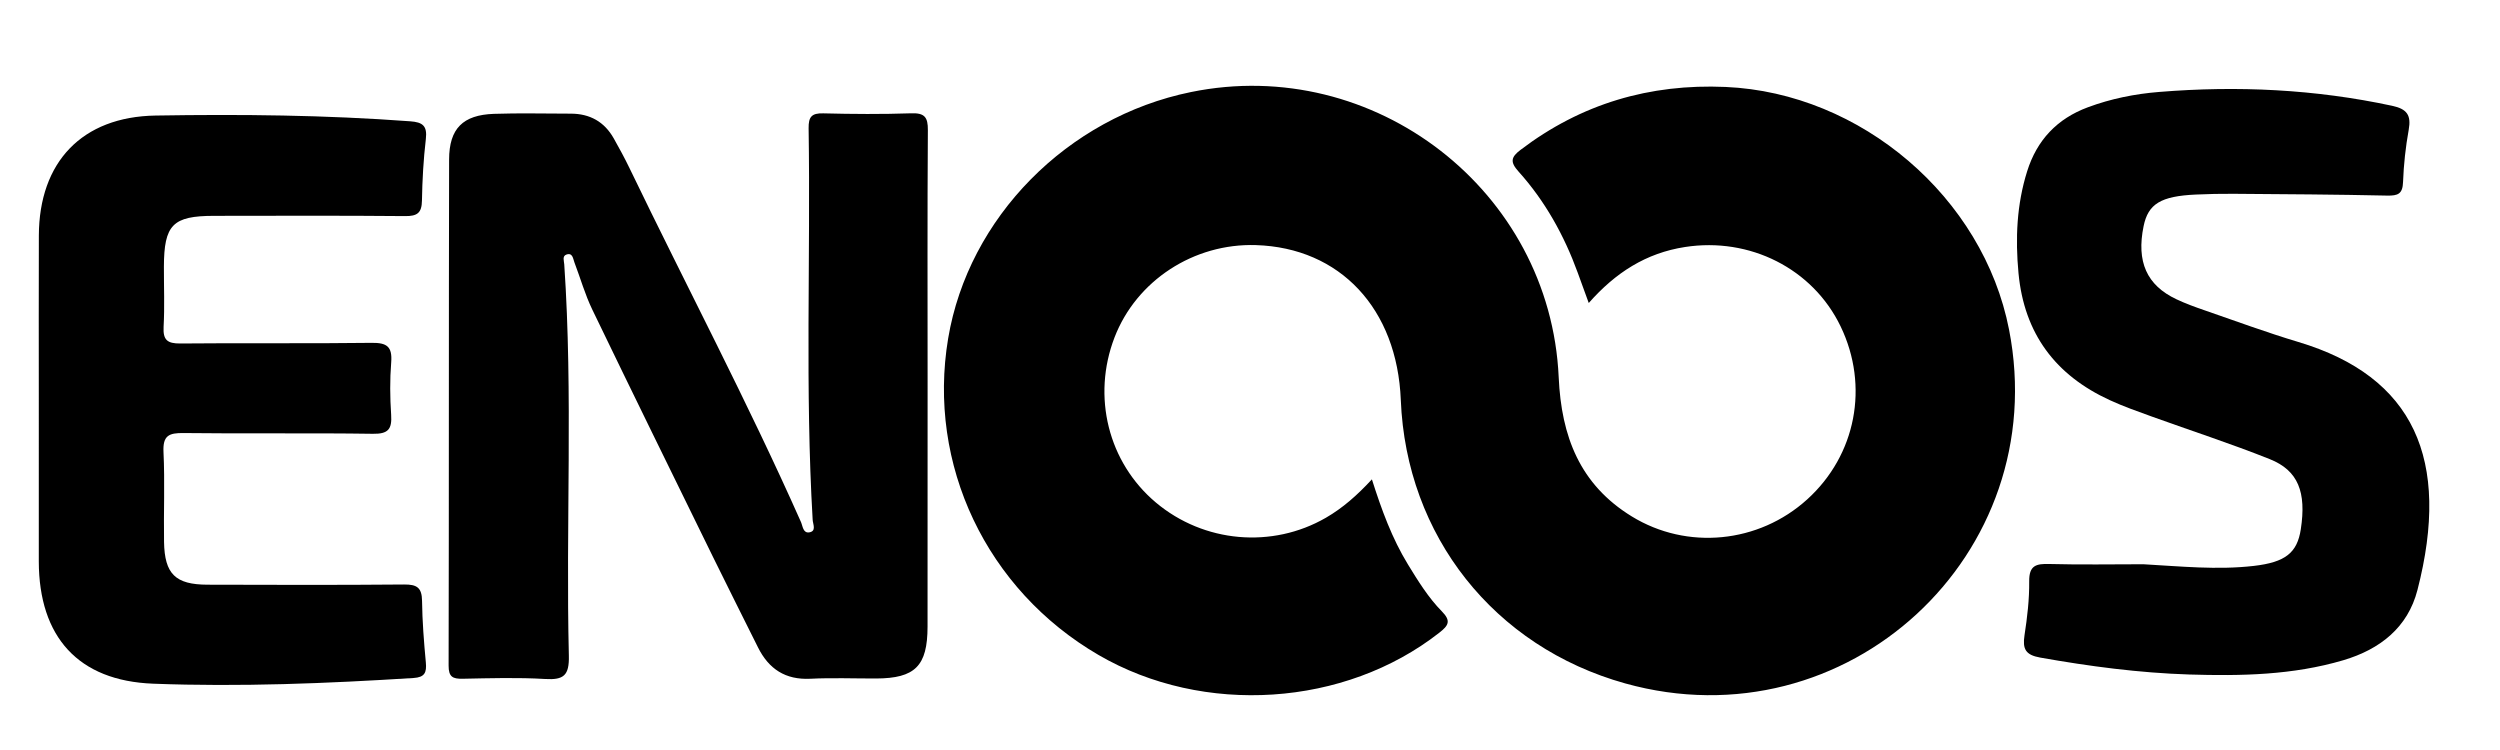 <?xml version="1.0" encoding="utf-8"?>
<!-- Generator: Adobe Illustrator 23.0.5, SVG Export Plug-In . SVG Version: 6.00 Build 0)  -->
<svg version="1.1" id="Capa_1" xmlns="http://www.w3.org/2000/svg" xmlns:xlink="http://www.w3.org/1999/xlink" x="0px" y="0px"
	 viewBox="0 0 500 150" style="enable-background:new 0 0 500 150;" xml:space="preserve">
<path d="M317.75,60.6c-0.86-2.35-1.53-4.2-2.2-6.05c-2.72-7.47-6.53-14.34-11.85-20.25c-1.73-1.92-1.49-2.88,0.4-4.32
	c12.14-9.24,25.85-13.26,41.02-12.59c27.11,1.19,51.53,22.09,56.69,48.53c8.8,45.06-32.51,83.12-76.78,70.76
	c-26.22-7.32-43.78-29.51-44.87-56.68c-0.73-18.26-12.13-30.45-28.98-30.98c-12.43-0.39-23.9,7.1-28.27,18.45
	c-4.56,11.85-1.26,25.03,8.27,33.04c9.6,8.06,23.25,9.25,34,3.04c3.37-1.95,6.24-4.48,9.2-7.68c1.95,6.14,4.03,11.81,7.21,17.02
	c2.03,3.31,4.07,6.63,6.79,9.39c1.88,1.92,1.32,2.82-0.52,4.26c-18.87,14.8-47.13,16.69-68.16,4.45
	c-22.4-13.03-34.3-38.07-30.07-63.3c4.05-24.16,23.8-44.22,48.56-49.28c36.62-7.5,71.87,19.67,73.55,57.05
	c0.53,11.82,4.22,21.44,14.61,27.82c11.06,6.79,25.39,5.4,35.1-3.41c9.76-8.85,12.42-22.65,6.68-34.58
	c-5.57-11.58-18.19-17.9-31.13-15.89C329.21,50.61,323.1,54.52,317.75,60.6z"/>
<path d="M185.52,76.24c0,16.37,0.01,32.74-0.01,49.1c-0.01,7.87-2.49,10.33-10.3,10.36c-4.37,0.01-8.75-0.17-13.12,0.05
	c-5.01,0.25-8.34-1.95-10.5-6.29c-3-6.03-6.03-12.04-9-18.09c-8.07-16.47-16.16-32.93-24.13-49.45c-1.46-3.02-2.38-6.3-3.58-9.45
	c-0.28-0.75-0.35-1.98-1.59-1.56c-0.89,0.3-0.48,1.29-0.44,1.96c1.77,26.09,0.29,52.21,0.92,78.3c0.09,3.91-1.02,4.85-4.73,4.63
	c-5.48-0.33-10.99-0.16-16.49-0.05c-2,0.04-2.84-0.36-2.83-2.64c0.08-33.74,0.02-67.47,0.1-101.21c0.01-6.2,2.77-8.91,8.95-9.13
	c5.12-0.18,10.24-0.04,15.37-0.04c3.83,0,6.74,1.62,8.62,4.97c1.1,1.96,2.18,3.93,3.15,5.95c11.38,23.6,23.63,46.77,34.27,70.73
	c0.37,0.83,0.42,2.31,1.69,2.09c1.45-0.25,0.71-1.63,0.66-2.5c-1.53-26.09-0.41-52.21-0.81-78.32c-0.03-2.28,0.6-3.04,2.93-2.98
	c5.87,0.15,11.75,0.19,17.61-0.01c2.68-0.09,3.33,0.79,3.31,3.37C185.46,42.75,185.52,59.5,185.52,76.24z"/>
<path d="M428.68,112.85c7.37,0.41,14.74,1.18,22.1,0.33c6.3-0.73,8.66-2.62,9.38-7.32c1.14-7.42-0.51-11.76-6.2-14.03
	c-7.76-3.1-15.73-5.68-23.6-8.52c-2.82-1.02-5.66-2.02-8.38-3.27c-10.89-4.99-17.14-13.31-18.28-25.4
	c-0.65-6.93-0.36-13.73,1.73-20.38c1.95-6.23,5.98-10.52,12.16-12.81c4.61-1.71,9.38-2.67,14.24-3.06
	c15.66-1.28,31.2-0.54,46.6,2.77c2.98,0.64,3.84,1.88,3.31,4.81c-0.62,3.43-1,6.94-1.13,10.42c-0.08,2.4-1.01,2.77-3.19,2.73
	c-10.25-0.23-20.49-0.28-30.74-0.36c-2.5-0.02-5,0.04-7.5,0.15c-7.03,0.32-9.55,1.87-10.46,6.32c-1.46,7.11,0.62,11.82,6.56,14.62
	c1.8,0.85,3.69,1.54,5.58,2.19c6.26,2.16,12.48,4.46,18.82,6.36c23.07,6.91,30.54,23.49,23.81,49.6
	c-1.94,7.52-7.5,11.87-14.81,14.04c-10.09,2.99-20.46,3.18-30.85,2.86c-10.01-0.32-19.91-1.63-29.77-3.38
	c-2.98-0.53-3.57-1.73-3.16-4.46c0.55-3.57,0.98-7.21,0.94-10.81c-0.03-3.19,1.4-3.53,4.07-3.45
	C416.18,112.97,422.44,112.85,428.68,112.85z"/>
<path d="M7.76,79.72c0-10.87-0.03-21.74,0.01-32.61c0.05-14.72,8.65-23.76,23.34-24C48.1,22.83,65.09,23,82.05,24.26
	c2.48,0.18,3.43,0.9,3.12,3.54c-0.48,4.09-0.71,8.22-0.78,12.33c-0.04,2.48-0.96,3.11-3.36,3.09c-12.74-0.12-25.48-0.06-38.23-0.05
	c-8.27,0.01-9.99,1.77-10.02,10.19c-0.01,4,0.16,8-0.06,11.99c-0.14,2.65,0.74,3.37,3.35,3.35c12.74-0.13,25.49,0.04,38.23-0.13
	c3.07-0.04,4.19,0.73,3.94,3.9c-0.28,3.48-0.24,7-0.01,10.48c0.19,2.87-0.57,3.86-3.66,3.81c-12.61-0.19-25.23,0.01-37.85-0.15
	c-2.97-0.04-4.18,0.52-4.02,3.81c0.29,5.98,0.01,11.99,0.11,17.98c0.11,6.4,2.27,8.52,8.68,8.54c13.12,0.04,26.23,0.08,39.35-0.04
	c2.53-0.02,3.54,0.62,3.57,3.27c0.05,4.12,0.38,8.23,0.76,12.34c0.18,1.98-0.21,2.95-2.46,3.09c-17.34,1.09-34.71,1.8-52.06,1.14
	c-15.04-0.57-22.85-9.39-22.89-24.43C7.74,101.46,7.76,90.59,7.76,79.72z"/>
</svg>
